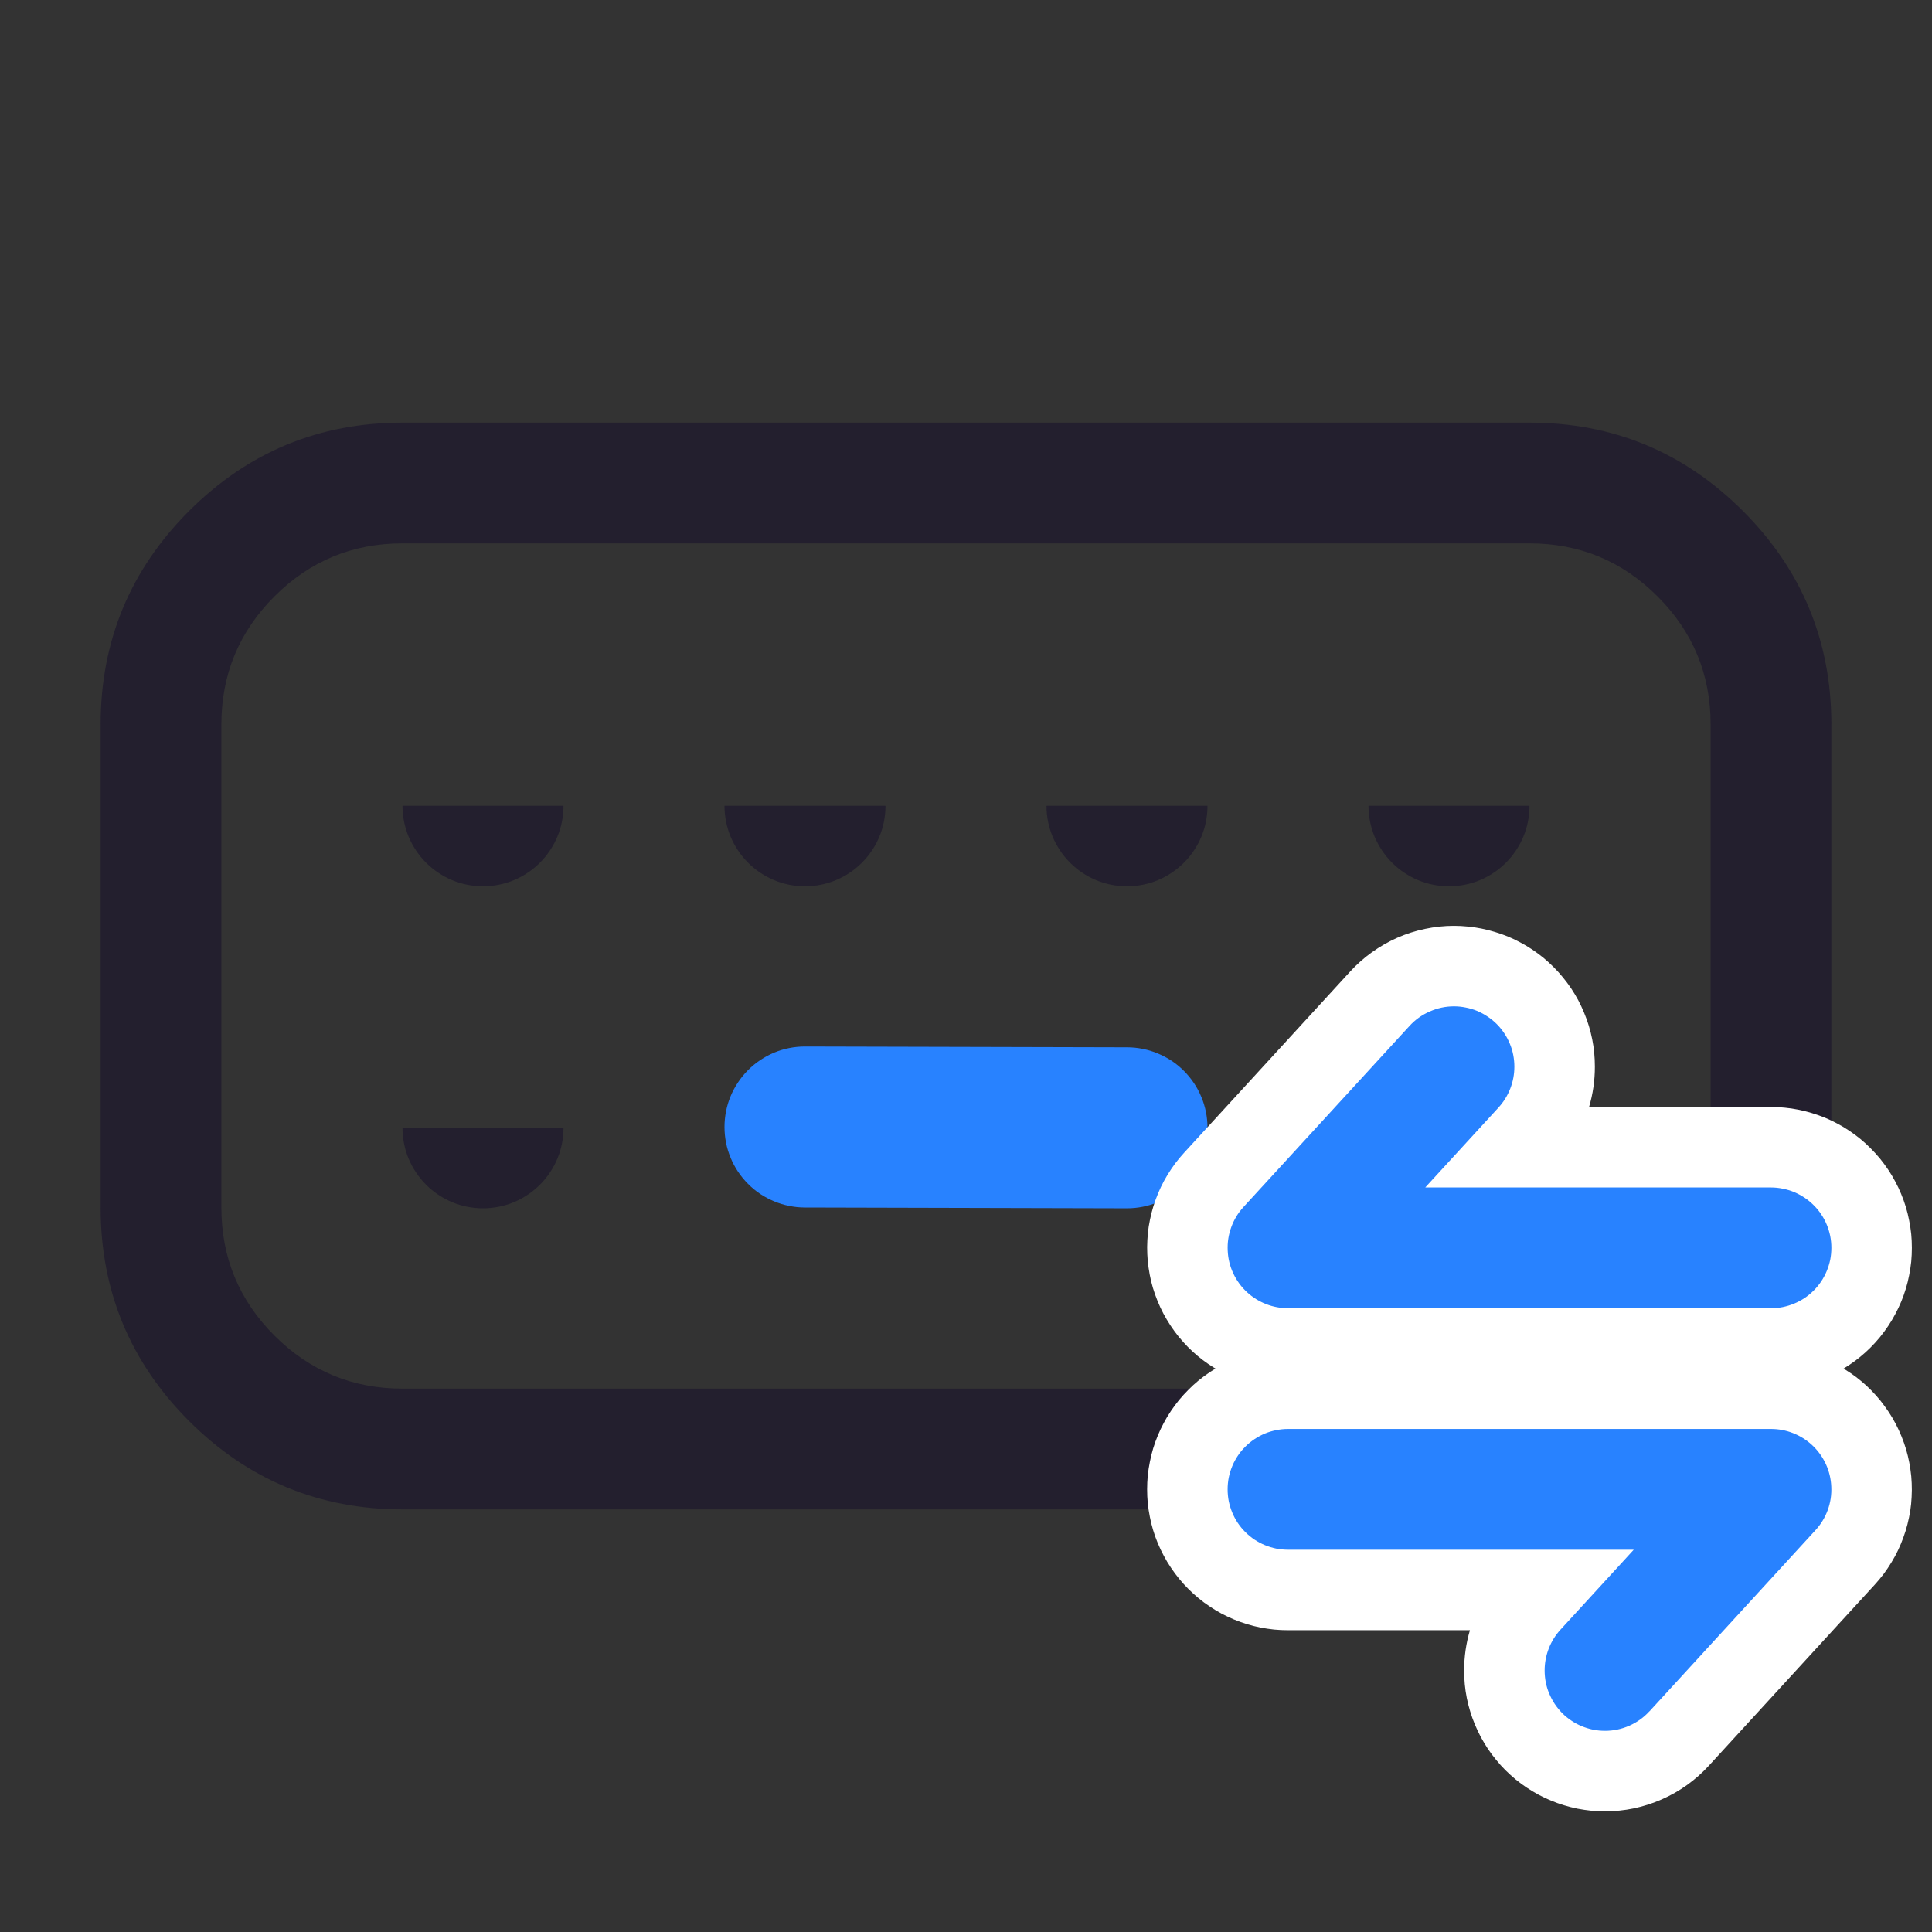 <svg xmlns="http://www.w3.org/2000/svg" xmlns:xlink="http://www.w3.org/1999/xlink" fill="none" version="1.1" width="24" height="24" viewBox="0 0 24 24"><rect x="0" y="0" width="24" height="24" fill="#333333" stroke="none"/><defs><clipPath id="master_svg0_69_13853"><rect x="0" y="0" width="24" height="24" rx="0"/></clipPath></defs><g clip-path="url(#master_svg0_69_13853)"><g><path d="M21.652,17.652Q22.75,16.553,22.75,15L22.75,9Q22.75,7.447,21.652,6.348Q20.553,5.25,19,5.25L5,5.25Q3.447,5.25,2.348,6.348Q1.25,7.447,1.25,9L1.25,15Q1.25,16.553,2.348,17.652Q3.447,18.75,5,18.75L19,18.75Q20.553,18.75,21.652,17.652ZM21.25,9L21.25,15Q21.25,15.932,20.591,16.591Q19.932,17.25,19,17.25L5,17.25Q4.068,17.25,3.409,16.591Q2.75,15.932,2.75,15L2.75,9Q2.75,8.068,3.409,7.409Q4.068,6.75,5,6.75L19,6.75Q19.932,6.75,20.591,7.409Q21.25,8.068,21.25,9Z" fill-rule="evenodd" fill="#231F2E" fill-opacity="1"/></g><g><path d="M5,10.01L5,10L5,10.01ZM6,11.01Q6.098,11.01,6.195,10.991Q6.292,10.972,6.383,10.934Q6.474,10.896,6.556,10.841Q6.637,10.787,6.707,10.717Q6.777,10.647,6.831,10.566Q6.886,10.484,6.924,10.393Q6.962,10.302,6.981,10.205Q7,10.108,7,10.01L5,10.01Q5,10.108,5.019,10.205Q5.038,10.302,5.076,10.393Q5.114,10.484,5.169,10.566Q5.223,10.647,5.293,10.717Q5.363,10.787,5.444,10.841Q5.526,10.896,5.617,10.934Q5.708,10.972,5.805,10.991Q5.902,11.01,6,11.01Z" fill-rule="evenodd" fill="#231F2E" fill-opacity="1"/></g><g><path d="M9,10.01L9,10L9,10.01ZM10,11.01Q10.098,11.01,10.195,10.991Q10.292,10.972,10.383,10.934Q10.474,10.896,10.556,10.841Q10.637,10.787,10.707,10.717Q10.777,10.647,10.831,10.566Q10.886,10.484,10.924,10.393Q10.962,10.302,10.981,10.205Q11,10.108,11,10.01L9,10.01Q9,10.108,9.019,10.205Q9.038,10.302,9.076,10.393Q9.114,10.484,9.169,10.566Q9.223,10.647,9.293,10.717Q9.363,10.787,9.444,10.841Q9.526,10.896,9.617,10.934Q9.708,10.972,9.805,10.991Q9.902,11.01,10,11.01Z" fill-rule="evenodd" fill="#231F2E" fill-opacity="1"/></g><g><path d="M13,10.01L13,10L13,10.01ZM14,11.01Q14.098,11.01,14.195,10.991Q14.292,10.972,14.383,10.934Q14.474,10.896,14.556,10.841Q14.637,10.787,14.707,10.717Q14.777,10.647,14.831,10.566Q14.886,10.484,14.924,10.393Q14.962,10.302,14.981,10.205Q15,10.108,15,10.01L13,10.01Q13,10.108,13.019,10.205Q13.038,10.302,13.076,10.393Q13.114,10.484,13.169,10.566Q13.223,10.647,13.293,10.717Q13.363,10.787,13.444,10.841Q13.526,10.896,13.617,10.934Q13.708,10.972,13.805,10.991Q13.902,11.01,14,11.01Z" fill-rule="evenodd" fill="#231F2E" fill-opacity="1"/></g><g><path d="M17,10.01L17,10L17,10.01ZM18,11.01Q18.098,11.01,18.195,10.991Q18.292,10.972,18.383,10.934Q18.474,10.896,18.556,10.841Q18.637,10.787,18.707,10.717Q18.777,10.647,18.831,10.566Q18.886,10.484,18.924,10.393Q18.962,10.302,18.981,10.205Q19,10.108,19,10.01L17,10.01Q17,10.108,17.019,10.205Q17.038,10.302,17.076,10.393Q17.114,10.484,17.169,10.566Q17.223,10.647,17.293,10.717Q17.363,10.787,17.444,10.841Q17.526,10.896,17.617,10.934Q17.708,10.972,17.805,10.991Q17.902,11.01,18,11.01Z" fill-rule="evenodd" fill="#231F2E" fill-opacity="1"/></g><g><path d="M5,14.01L5,14L5,14.01ZM6,15.01Q6.098,15.01,6.195,14.991Q6.292,14.972,6.383,14.934Q6.474,14.896,6.556,14.841Q6.637,14.787,6.707,14.717Q6.777,14.647,6.831,14.566Q6.886,14.484,6.924,14.393Q6.962,14.302,6.981,14.205Q7,14.108,7,14.01L5,14.01Q5,14.108,5.019,14.205Q5.038,14.302,5.076,14.393Q5.114,14.484,5.169,14.566Q5.223,14.647,5.293,14.717Q5.363,14.787,5.444,14.841Q5.526,14.896,5.617,14.934Q5.708,14.972,5.805,14.991Q5.902,15.01,6,15.01Z" fill-rule="evenodd" fill="#231F2E" fill-opacity="1"/></g><g><path d="M17,14.01L17,14L17,14.01ZM18,15.01Q18.098,15.01,18.195,14.991Q18.292,14.972,18.383,14.934Q18.474,14.896,18.556,14.841Q18.637,14.787,18.707,14.717Q18.777,14.647,18.831,14.566Q18.886,14.484,18.924,14.393Q18.962,14.302,18.981,14.205Q19,14.108,19,14.01L17,14.01Q17,14.108,17.019,14.205Q17.038,14.302,17.076,14.393Q17.114,14.484,17.169,14.566Q17.223,14.647,17.293,14.717Q17.363,14.787,17.444,14.841Q17.526,14.896,17.617,14.934Q17.708,14.972,17.805,14.991Q17.902,15.01,18,15.01Z" fill-rule="evenodd" fill="#231F2E" fill-opacity="1"/></g><g><path d="M10.003,13L14,13.01L14.003,13.01Q14.101,13.01,14.197,13.03Q14.294,13.049,14.384,13.087Q14.475,13.125,14.557,13.179Q14.639,13.234,14.708,13.304Q14.777,13.373,14.832,13.455Q14.887,13.537,14.924,13.628Q14.962,13.719,14.981,13.815Q15,13.912,15,14.01Q15,14.108,14.981,14.205Q14.962,14.302,14.924,14.393Q14.886,14.484,14.831,14.566Q14.777,14.647,14.707,14.717Q14.637,14.787,14.556,14.841Q14.474,14.896,14.383,14.934Q14.292,14.972,14.195,14.991Q14.098,15.01,14,15.01L13.998,15.01L10,15L9.997,15Q9.899,15,9.803,14.98Q9.706,14.961,9.616,14.923Q9.525,14.885,9.443,14.831Q9.361,14.776,9.292,14.706Q9.223,14.637,9.168,14.555Q9.113,14.473,9.076,14.382Q9.038,14.291,9.019,14.195Q9,14.098,9,14Q9,13.902,9.019,13.805Q9.038,13.708,9.076,13.617Q9.114,13.526,9.169,13.444Q9.223,13.363,9.293,13.293Q9.363,13.223,9.444,13.169Q9.526,13.114,9.617,13.076Q9.708,13.038,9.805,13.019Q9.902,13,10,13L10.003,13Z" fill-rule="evenodd" fill="#2882FF" fill-opacity="1"/></g><g><g><path d="M19.74,13.751Q19.812,13.507,19.812,13.251Q19.812,13.165,19.804,13.08Q19.796,12.994,19.779,12.91Q19.762,12.826,19.737,12.743Q19.712,12.661,19.679,12.582Q19.646,12.502,19.606,12.426Q19.565,12.35,19.518,12.279Q19.47,12.208,19.415,12.141Q19.361,12.075,19.3,12.014Q19.239,11.953,19.173,11.898Q19.106,11.844,19.035,11.796Q18.963,11.748,18.887,11.708Q18.812,11.667,18.732,11.634Q18.653,11.602,18.57,11.577Q18.488,11.552,18.404,11.535Q18.32,11.518,18.234,11.51Q18.148,11.501,18.062,11.501Q17.881,11.501,17.702,11.539Q17.524,11.576,17.358,11.649Q17.191,11.723,17.043,11.829Q16.895,11.935,16.772,12.069L16.772,12.069L15.741,13.194L14.71,14.319Q14.652,14.382,14.6,14.451Q14.549,14.52,14.504,14.593Q14.459,14.667,14.422,14.744Q14.385,14.822,14.356,14.902Q14.326,14.983,14.305,15.066Q14.284,15.15,14.27,15.235Q14.257,15.32,14.253,15.406Q14.248,15.491,14.252,15.577Q14.255,15.663,14.268,15.748Q14.28,15.833,14.3,15.917Q14.32,16,14.349,16.081Q14.378,16.163,14.414,16.241Q14.45,16.318,14.494,16.392Q14.538,16.466,14.589,16.536Q14.639,16.605,14.697,16.669Q14.754,16.733,14.817,16.791Q14.937,16.901,15.076,16.987Q15.214,17.073,15.366,17.132Q15.517,17.191,15.677,17.221Q15.837,17.251,16,17.251L22,17.251Q22.086,17.251,22.172,17.243Q22.257,17.234,22.341,17.218Q22.426,17.201,22.508,17.176Q22.59,17.151,22.67,17.118Q22.749,17.085,22.825,17.045Q22.901,17.004,22.972,16.956Q23.044,16.909,23.11,16.854Q23.177,16.799,23.237,16.739Q23.298,16.678,23.353,16.611Q23.407,16.545,23.455,16.473Q23.503,16.402,23.543,16.326Q23.584,16.25,23.617,16.171Q23.65,16.092,23.675,16.009Q23.7,15.927,23.716,15.843Q23.733,15.758,23.742,15.673Q23.75,15.587,23.75,15.501Q23.75,15.415,23.742,15.33Q23.733,15.244,23.716,15.16Q23.7,15.076,23.675,14.993Q23.65,14.911,23.617,14.832Q23.584,14.752,23.543,14.676Q23.503,14.6,23.455,14.529Q23.407,14.458,23.353,14.391Q23.298,14.325,23.237,14.264Q23.177,14.203,23.11,14.148Q23.044,14.094,22.972,14.046Q22.901,13.998,22.825,13.958Q22.749,13.917,22.67,13.884Q22.59,13.852,22.508,13.827Q22.426,13.802,22.341,13.785Q22.257,13.768,22.172,13.76Q22.086,13.751,22,13.751L19.74,13.751Z" fill-rule="evenodd" fill="#FFFFFF" fill-opacity="1"/></g><g><path d="M16,16.751L22,16.751Q22.163,16.751,22.323,16.781Q22.483,16.811,22.634,16.87Q22.786,16.929,22.924,17.015Q23.063,17.101,23.183,17.211Q23.246,17.269,23.303,17.333Q23.361,17.397,23.411,17.467Q23.462,17.536,23.506,17.61Q23.55,17.684,23.586,17.762Q23.622,17.84,23.651,17.921Q23.68,18.002,23.7,18.086Q23.72,18.169,23.732,18.254Q23.745,18.339,23.748,18.425Q23.752,18.511,23.747,18.597Q23.743,18.683,23.73,18.768Q23.716,18.853,23.695,18.936Q23.674,19.019,23.644,19.1Q23.615,19.181,23.578,19.258Q23.541,19.336,23.496,19.409Q23.451,19.483,23.4,19.552Q23.348,19.62,23.29,19.684L21.228,21.934Q21.105,22.068,20.957,22.174Q20.809,22.28,20.642,22.353Q20.476,22.426,20.298,22.464Q20.119,22.501,19.938,22.501Q19.852,22.501,19.766,22.493Q19.68,22.484,19.596,22.468Q19.512,22.451,19.43,22.426Q19.347,22.401,19.268,22.368Q19.188,22.335,19.113,22.295Q19.037,22.254,18.965,22.206Q18.894,22.159,18.827,22.104Q18.761,22.049,18.7,21.989Q18.639,21.928,18.585,21.861Q18.53,21.795,18.482,21.723Q18.435,21.652,18.394,21.576Q18.354,21.5,18.321,21.421Q18.288,21.342,18.263,21.259Q18.238,21.177,18.221,21.093Q18.204,21.008,18.196,20.923Q18.188,20.837,18.188,20.751Q18.188,20.496,18.26,20.251L16,20.251Q15.914,20.251,15.828,20.243Q15.743,20.234,15.659,20.218Q15.574,20.201,15.492,20.176Q15.41,20.151,15.33,20.118Q15.251,20.085,15.175,20.045Q15.099,20.004,15.028,19.956Q14.956,19.909,14.89,19.854Q14.823,19.799,14.763,19.739Q14.702,19.678,14.647,19.611Q14.593,19.545,14.545,19.473Q14.497,19.402,14.457,19.326Q14.416,19.25,14.383,19.171Q14.35,19.092,14.325,19.009Q14.3,18.927,14.284,18.843Q14.267,18.758,14.258,18.673Q14.25,18.587,14.25,18.501Q14.25,18.415,14.258,18.33Q14.267,18.244,14.284,18.16Q14.3,18.076,14.325,17.993Q14.35,17.911,14.383,17.832Q14.416,17.752,14.457,17.676Q14.497,17.6,14.545,17.529Q14.593,17.458,14.647,17.391Q14.702,17.325,14.763,17.264Q14.823,17.203,14.89,17.148Q14.956,17.094,15.028,17.046Q15.099,16.998,15.175,16.958Q15.251,16.917,15.33,16.884Q15.41,16.852,15.492,16.827Q15.574,16.802,15.659,16.785Q15.743,16.768,15.828,16.76Q15.914,16.751,16,16.751Z" fill-rule="evenodd" fill="#FFFFFF" fill-opacity="1"/></g></g><g><g><path d="M18.615,13.758Q18.71,13.654,18.761,13.523Q18.812,13.392,18.812,13.251Q18.812,13.177,18.798,13.105Q18.784,13.032,18.755,12.964Q18.727,12.896,18.686,12.835Q18.645,12.773,18.593,12.721Q18.541,12.669,18.479,12.628Q18.418,12.587,18.35,12.558Q18.281,12.53,18.209,12.516Q18.136,12.501,18.062,12.501Q17.905,12.501,17.761,12.565Q17.616,12.628,17.51,12.744L15.447,14.994Q15.346,15.104,15.295,15.245Q15.244,15.385,15.251,15.534Q15.257,15.683,15.32,15.818Q15.383,15.953,15.493,16.054Q15.597,16.149,15.728,16.2Q15.859,16.251,16,16.251L22,16.251Q22.074,16.251,22.146,16.237Q22.219,16.222,22.287,16.194Q22.355,16.166,22.417,16.125Q22.478,16.084,22.53,16.032Q22.583,15.979,22.624,15.918Q22.665,15.856,22.693,15.788Q22.721,15.72,22.736,15.648Q22.75,15.575,22.75,15.501Q22.75,15.427,22.736,15.355Q22.721,15.282,22.693,15.214Q22.665,15.146,22.624,15.085Q22.583,15.023,22.53,14.971Q22.478,14.919,22.417,14.878Q22.355,14.837,22.287,14.808Q22.219,14.78,22.146,14.766Q22.074,14.751,22,14.751L17.705,14.751L18.615,13.758L18.615,13.758Z" fill-rule="evenodd" fill="#2882FF" fill-opacity="1"/></g><g><path d="M19.385,20.244L19.385,20.244Q19.29,20.348,19.239,20.479Q19.188,20.611,19.188,20.751Q19.188,20.825,19.202,20.898Q19.216,20.97,19.245,21.038Q19.273,21.106,19.314,21.168Q19.355,21.229,19.407,21.282Q19.459,21.334,19.521,21.375Q19.582,21.416,19.65,21.444Q19.719,21.472,19.791,21.487Q19.864,21.501,19.938,21.501Q20.095,21.501,20.239,21.438Q20.384,21.374,20.49,21.258L20.491,21.258L22.553,19.008Q22.654,18.898,22.705,18.758Q22.756,18.618,22.749,18.469Q22.743,18.32,22.68,18.184Q22.617,18.049,22.507,17.948Q22.403,17.853,22.272,17.802Q22.141,17.751,22,17.751L16,17.751Q15.926,17.751,15.854,17.766Q15.781,17.78,15.713,17.808Q15.645,17.837,15.583,17.878Q15.522,17.919,15.47,17.971Q15.417,18.023,15.376,18.085Q15.335,18.146,15.307,18.214Q15.279,18.282,15.264,18.355Q15.25,18.427,15.25,18.501Q15.25,18.575,15.264,18.648Q15.279,18.72,15.307,18.788Q15.335,18.856,15.376,18.918Q15.417,18.979,15.47,19.032Q15.522,19.084,15.583,19.125Q15.645,19.166,15.713,19.194Q15.781,19.222,15.854,19.237Q15.926,19.251,16,19.251L20.295,19.251L19.385,20.244Z" fill-rule="evenodd" fill="#2882FF" fill-opacity="1"/></g></g></g></svg>